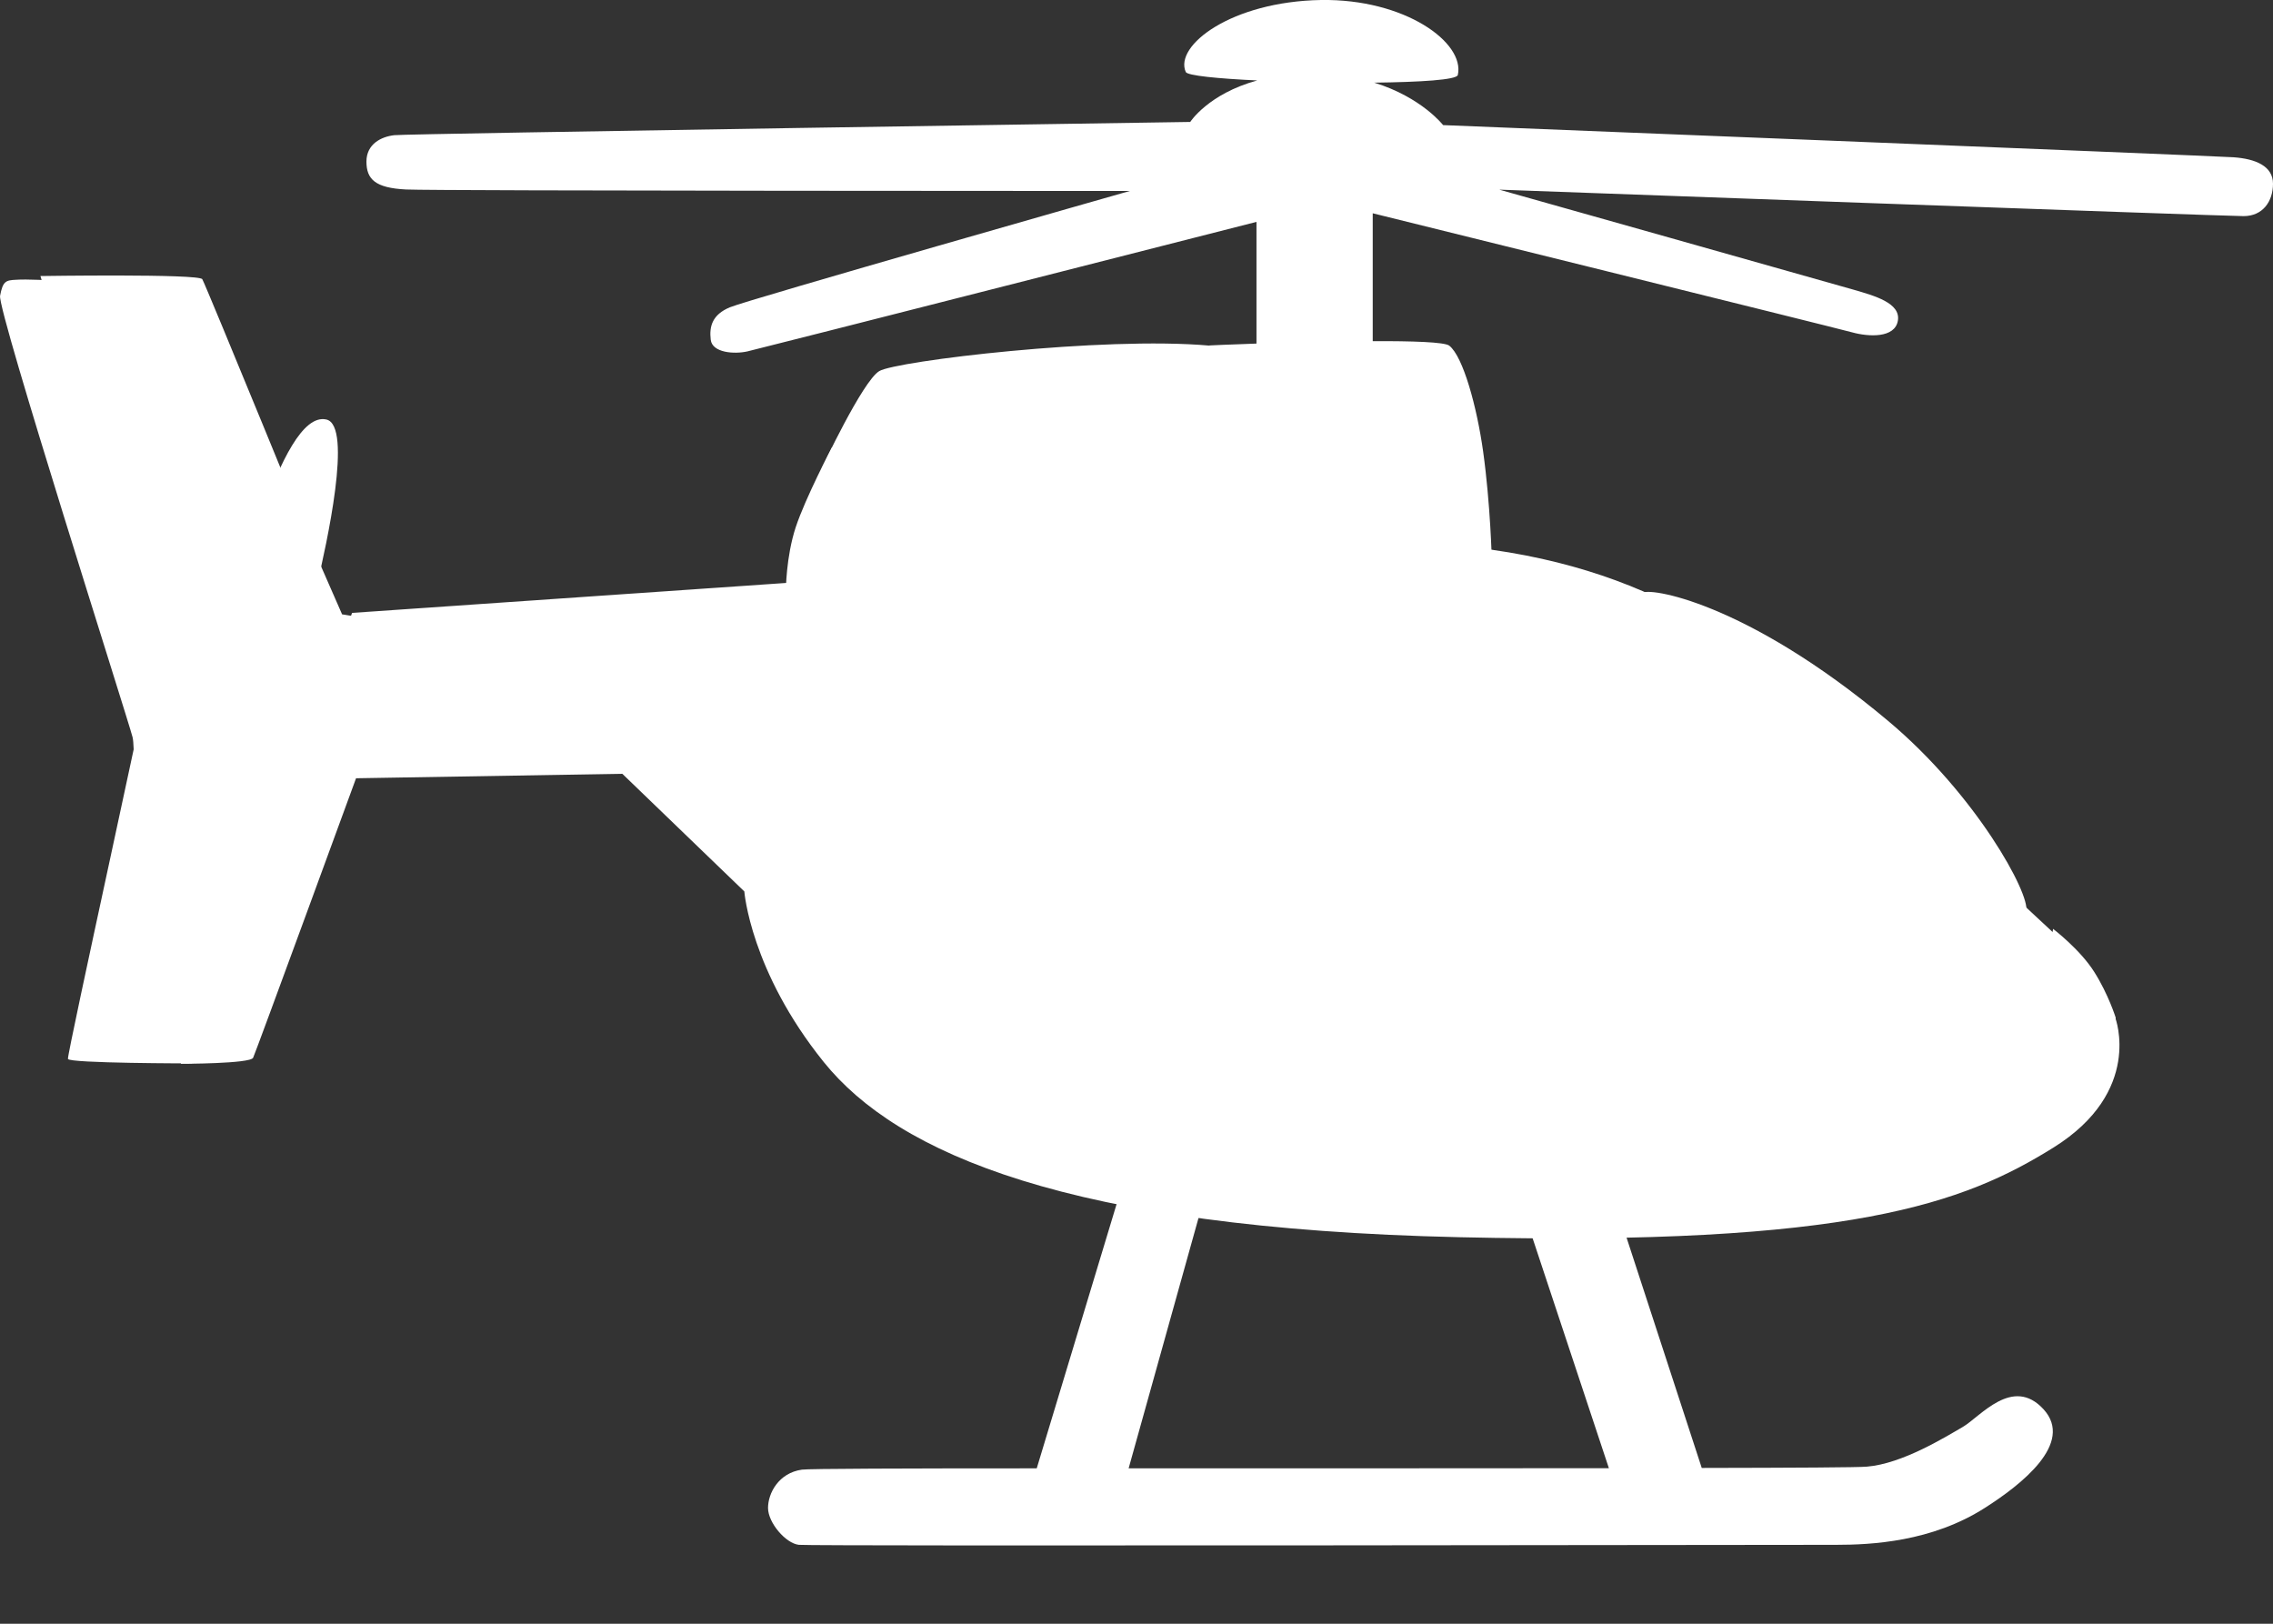 <svg width="28" height="20" viewBox="0 0 28 20" fill="none" xmlns="http://www.w3.org/2000/svg">
<rect x="0" y="0" width="28" height="20" fill="#333333" stroke="none"/>
<path d="M9.878 18.102C9.953 18.09 11.141 18.086 12.771 18.086L13.845 14.533L14.824 14.787L13.903 18.086C15.803 18.086 18.038 18.086 19.819 18.084L18.737 14.822H19.899L20.963 18.081C22.104 18.079 22.893 18.075 22.998 18.065C23.434 18.029 23.959 17.703 24.177 17.577C24.394 17.451 24.793 16.942 25.174 17.359C25.554 17.776 24.899 18.288 24.449 18.574C23.796 18.991 23.053 19.028 22.618 19.028C22.182 19.028 10.004 19.046 9.841 19.028C9.678 19.01 9.461 18.755 9.461 18.574C9.461 18.393 9.591 18.143 9.878 18.102Z" fill="white"/>
<path d="M4.858 1.665C5.021 1.646 14.662 1.502 14.662 1.502C14.662 1.502 14.884 1.156 15.487 0.991C14.998 0.968 14.627 0.931 14.607 0.887C14.462 0.562 15.168 0.019 16.273 0C17.307 -0.016 18.049 0.525 17.958 0.924C17.944 0.984 17.495 1.011 16.929 1.018C17.513 1.199 17.777 1.541 17.777 1.541C17.777 1.541 27.239 1.919 27.512 1.937C27.785 1.956 28 2.045 28 2.263C28 2.481 27.874 2.662 27.638 2.662C27.402 2.662 18.469 2.336 18.469 2.336C18.469 2.336 22.584 3.496 22.836 3.569C23.09 3.643 23.416 3.732 23.379 3.95C23.342 4.168 23.017 4.149 22.817 4.094C22.618 4.039 16.91 2.627 16.91 2.627V4.202C17.396 4.2 17.795 4.213 17.852 4.257C18.024 4.39 18.194 5.016 18.27 5.561C18.361 6.215 18.377 6.902 18.377 6.902L15.877 7.047L14.898 4.255C14.898 4.255 15.136 4.243 15.478 4.232V2.733C15.478 2.733 9.371 4.291 9.208 4.328C9.046 4.365 8.773 4.346 8.755 4.184C8.736 4.021 8.773 3.876 8.991 3.785C9.208 3.693 13.919 2.352 13.919 2.352C13.919 2.352 5.383 2.352 5.002 2.334C4.622 2.315 4.514 2.208 4.514 1.99C4.514 1.775 4.695 1.683 4.858 1.665Z" fill="white"/>
<path d="M24.864 11.088L25.371 11.56L26.058 12.539C26.058 12.539 26.402 13.444 25.297 14.134C24.193 14.822 22.797 15.349 17.976 15.239C13.156 15.131 11.054 14.205 10.148 13.082C9.243 11.959 9.169 10.98 9.169 10.98L7.666 9.531L4.386 9.586C4.386 9.586 3.152 12.958 3.118 13.029C3.081 13.103 2.231 13.103 2.231 13.103L1.596 11.308C1.596 11.308 1.688 9.295 1.633 9.08C1.578 8.862 -0.034 3.824 0.001 3.643C0.035 3.462 0.072 3.452 0.198 3.446C0.324 3.436 0.652 3.455 0.652 3.455L3.952 6.969L4.214 7.567L4.871 7.675L9.681 7.276C9.681 7.276 9.681 6.863 9.802 6.494C9.924 6.127 10.247 5.513 10.247 5.513L16.974 5.951L17.444 6.678L19.695 7.842L24.864 11.088Z" fill="white"/>
<path d="M2.492 3.439C2.538 3.517 3.95 6.969 3.95 6.969L2.18 11.542C2.18 11.542 2.203 11.711 2.394 11.752C2.584 11.794 2.98 11.507 2.98 11.507L2.364 13.098C2.364 13.098 0.851 13.098 0.837 13.043C0.823 12.988 1.876 8.229 1.876 8.122C1.876 8.014 0.498 3.4 0.498 3.4C0.498 3.4 2.453 3.37 2.492 3.439ZM11.132 7.821C11.132 7.821 10.448 8.245 10.04 8.736C9.681 9.167 9.222 9.896 9.222 9.896L7.707 8.695L4.131 8.857C4.131 8.857 4.168 8.168 4.2 8.012C4.241 7.808 4.337 7.549 4.337 7.549L9.688 7.18L11.132 7.821ZM16.974 5.951C16.974 5.951 15.842 6.109 13.903 6.224C12.278 6.32 11.077 6.4 10.572 6.141C10.224 5.962 10.121 5.772 10.121 5.772C10.121 5.772 10.625 4.695 10.831 4.571C11.035 4.447 13.587 4.14 14.898 4.257C15.991 4.353 16.974 5.951 16.974 5.951ZM9.953 9.871C9.953 9.871 12.023 6.586 17.233 6.682C22.441 6.781 23.372 10.691 23.372 10.691L21.515 11.262C21.515 11.262 21.417 11.782 21.687 11.849C21.956 11.915 24.296 11.902 24.644 11.89C25.259 11.867 25.291 11.441 25.291 11.441C25.291 11.441 25.625 11.695 25.799 11.973C25.974 12.25 26.063 12.537 26.063 12.537C26.063 12.537 25.893 13.039 25.002 13.419C24.11 13.802 21.57 14.313 17.974 14.29C14.377 14.267 11.324 13.431 10.465 12.05C9.603 10.675 9.953 9.871 9.953 9.871ZM17.905 11.847C18.093 11.995 19.792 12.057 20.06 11.814C20.275 11.62 20.044 11.205 20.044 11.205L19.292 10.735C19.292 10.735 17.752 10.914 17.745 11.166C17.74 11.381 17.772 11.741 17.905 11.847ZM14.127 11.931C14.423 12.025 15.661 12.053 15.929 12.025C16.197 11.998 16.413 12.005 16.548 11.762C16.683 11.519 16.601 11.111 16.601 11.111L13.639 10.551C13.639 10.551 13.637 11.028 13.667 11.34C13.694 11.61 13.882 11.853 14.127 11.931Z" fill="white"/>
<path d="M19.154 8C19.363 8.177 20.174 11.147 20.044 11.205C19.915 11.262 17.868 11.276 17.745 11.164C17.621 11.051 17.346 8.037 17.437 7.945C17.529 7.856 18.985 7.856 19.154 8ZM16.337 8.064C16.443 8.142 16.642 11.154 16.599 11.274C16.544 11.425 15.996 11.39 15.196 11.39C14.396 11.39 13.676 11.232 13.623 10.735C13.564 10.173 13.598 9.268 13.623 8.887C13.648 8.507 14.043 8.193 14.607 8.087C15.033 8.012 16.197 7.959 16.337 8.064ZM21.802 12.323C21.912 12.195 23.402 12.268 23.466 13.385C23.505 14.065 22.666 14.471 22.483 14.46C22.299 14.448 22.169 14.026 21.985 13.437C21.829 12.933 21.724 12.415 21.802 12.323Z" fill="white"/>
<path d="M24.96 11.223C24.908 11.432 21.671 11.395 21.515 11.301C21.385 11.223 20.179 7.384 20.232 7.306C20.284 7.228 21.49 7.397 23.257 8.878C24.346 9.79 25.011 11.014 24.96 11.223Z" fill="white"/>
<path d="M19.051 9.389C18.824 9.456 18.618 8.997 18.409 8.892C18.201 8.786 17.875 8.631 17.884 8.433C17.898 8.197 18.554 8.014 18.815 8.225C19.076 8.436 19.404 9.284 19.051 9.389ZM15.97 8.472C16.154 8.67 16.206 9.495 15.931 9.547C15.656 9.6 15.526 9.233 15.29 9.061C15.053 8.892 14.696 8.784 14.712 8.484C14.726 8.25 15.643 8.117 15.97 8.472Z" fill="white"/>
<path d="M21.121 8.014C21.3 7.851 22.285 8.447 22.982 9.1C23.636 9.717 24.277 10.533 24.094 10.778C23.794 11.184 23.15 10.123 22.43 9.481C22.084 9.171 20.819 8.289 21.121 8.014Z" fill="white"/>
<path d="M4.019 5.167C4.351 5.238 4.019 6.719 3.904 7.209C3.79 7.702 3.462 8.408 3.462 8.408L2.781 8.092C2.781 8.092 2.996 6.982 3.223 6.338C3.45 5.694 3.73 5.103 4.019 5.167ZM3.301 8.99C3.301 8.99 3.311 9.52 3.038 10.318C2.774 11.097 2.423 11.773 2.116 11.677C1.832 11.588 2.029 10.412 2.169 9.91C2.309 9.408 2.618 8.768 2.618 8.768L3.301 8.99Z" fill="white"/>
<path d="M3.251 7.95C3.78 8.149 3.748 8.58 3.631 8.857C3.547 9.059 3.198 9.343 2.79 9.16C2.474 9.018 2.277 8.738 2.435 8.305C2.536 8.023 2.831 7.792 3.251 7.95Z" fill="white"/>
</svg>
